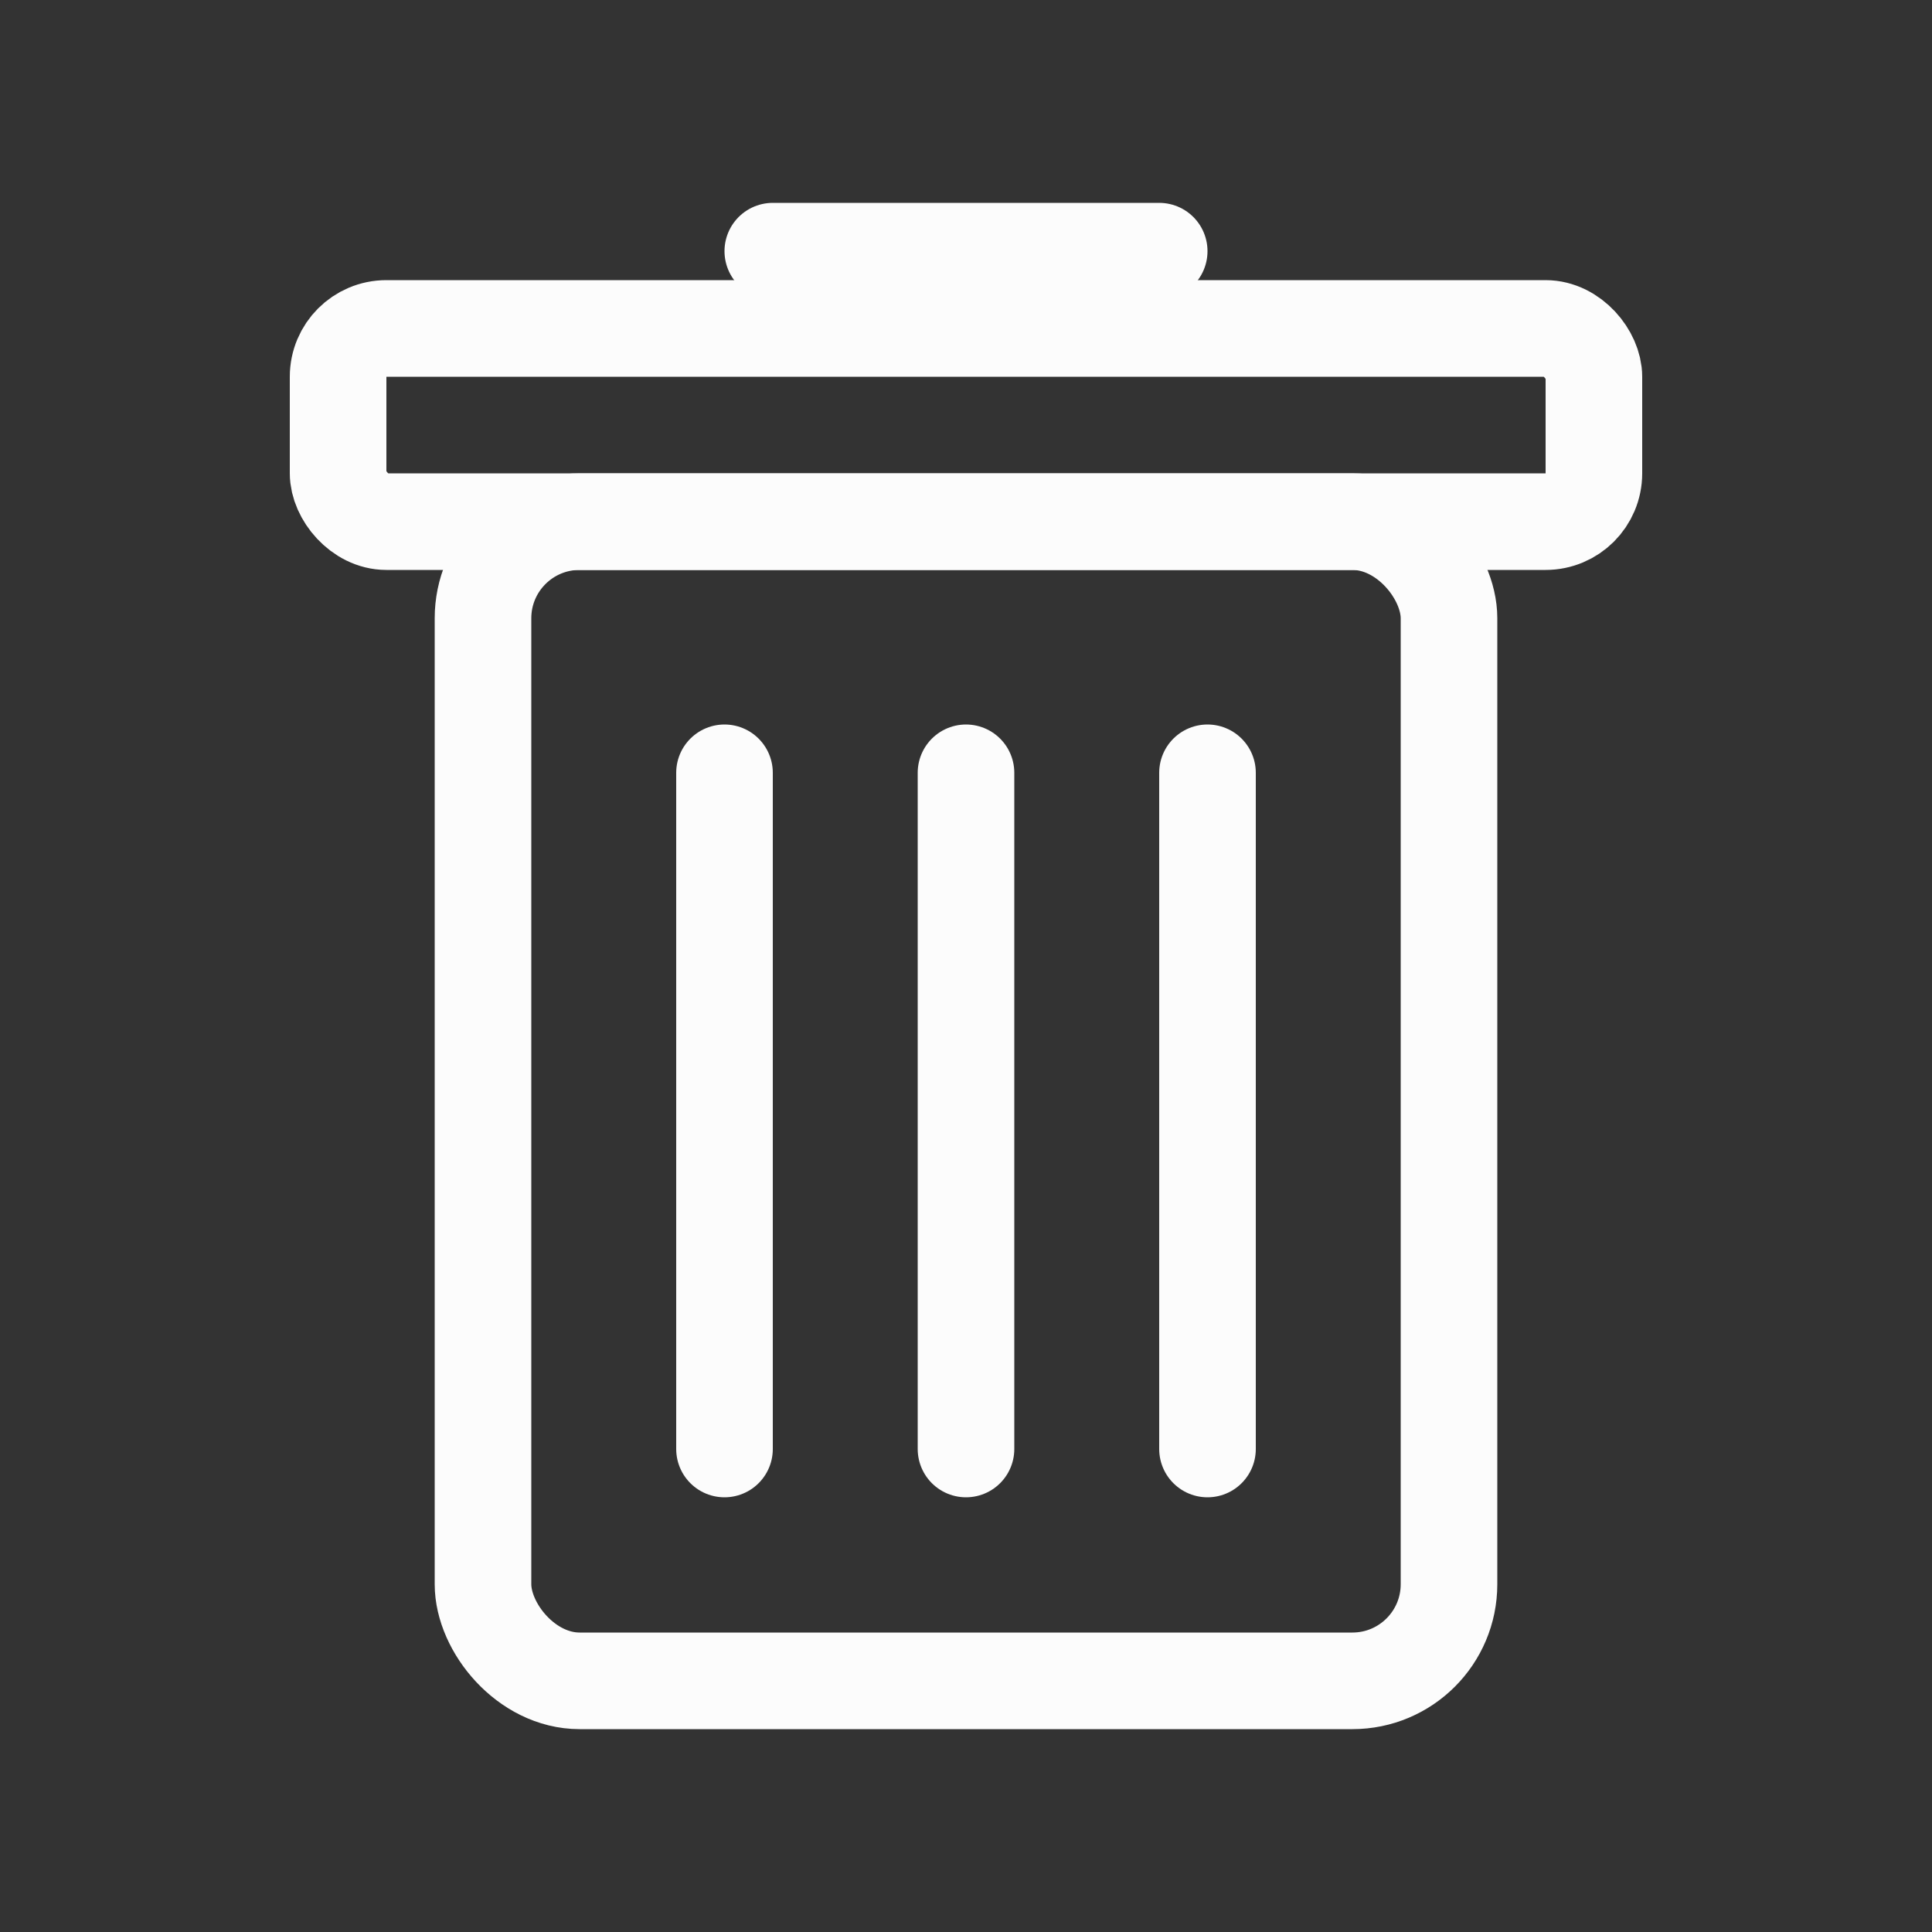 <svg width="20" height="20" viewBox="0 0 20 20" fill="none" xmlns="http://www.w3.org/2000/svg" xmlns:xlink="http://www.w3.org/1999/xlink">
	<rect x="0" y="0" width="20" height="20" fill="#333333" stroke="none"/>
	<desc>
			Created with Pixso.
	</desc>
	<defs/>
	<g opacity="0">
		<rect id="Rectangle 3299" x="2.5" y="2.5" width="15" height="15" stroke="#FCFCFC" stroke-opacity="1" stroke-width="1"/>
	</g>
	<rect id="Rectangle 3304" x="5" y="5.4" rx="1" width="10" height="12" stroke="#FCFCFC" stroke-opacity="1" stroke-width="1"/>
	<rect id="Rectangle 3305" x="3.5" y="3.4" rx="0.5" width="13" height="2" stroke="#FCFCFC" stroke-opacity="1" stroke-width="1" stroke-linejoin="round"/>
	<path id="Vector 20" d="M8 2.6L12 2.6" stroke="#FCFCFC" stroke-opacity="1" stroke-width="1" stroke-linecap="round"/>
	<path id="Vector 22" d="M10 8L10 15" stroke="#FCFCFC" stroke-opacity="1" stroke-width="1" stroke-linecap="round"/>
	<path id="Vector 23" d="M12.5 8L12.5 15" stroke="#FCFCFC" stroke-opacity="1" stroke-width="1" stroke-linecap="round"/>
	<path id="Vector 24" d="M7.5 8L7.5 15" stroke="#FCFCFC" stroke-opacity="1" stroke-width="1" stroke-linecap="round"/>
</svg>
